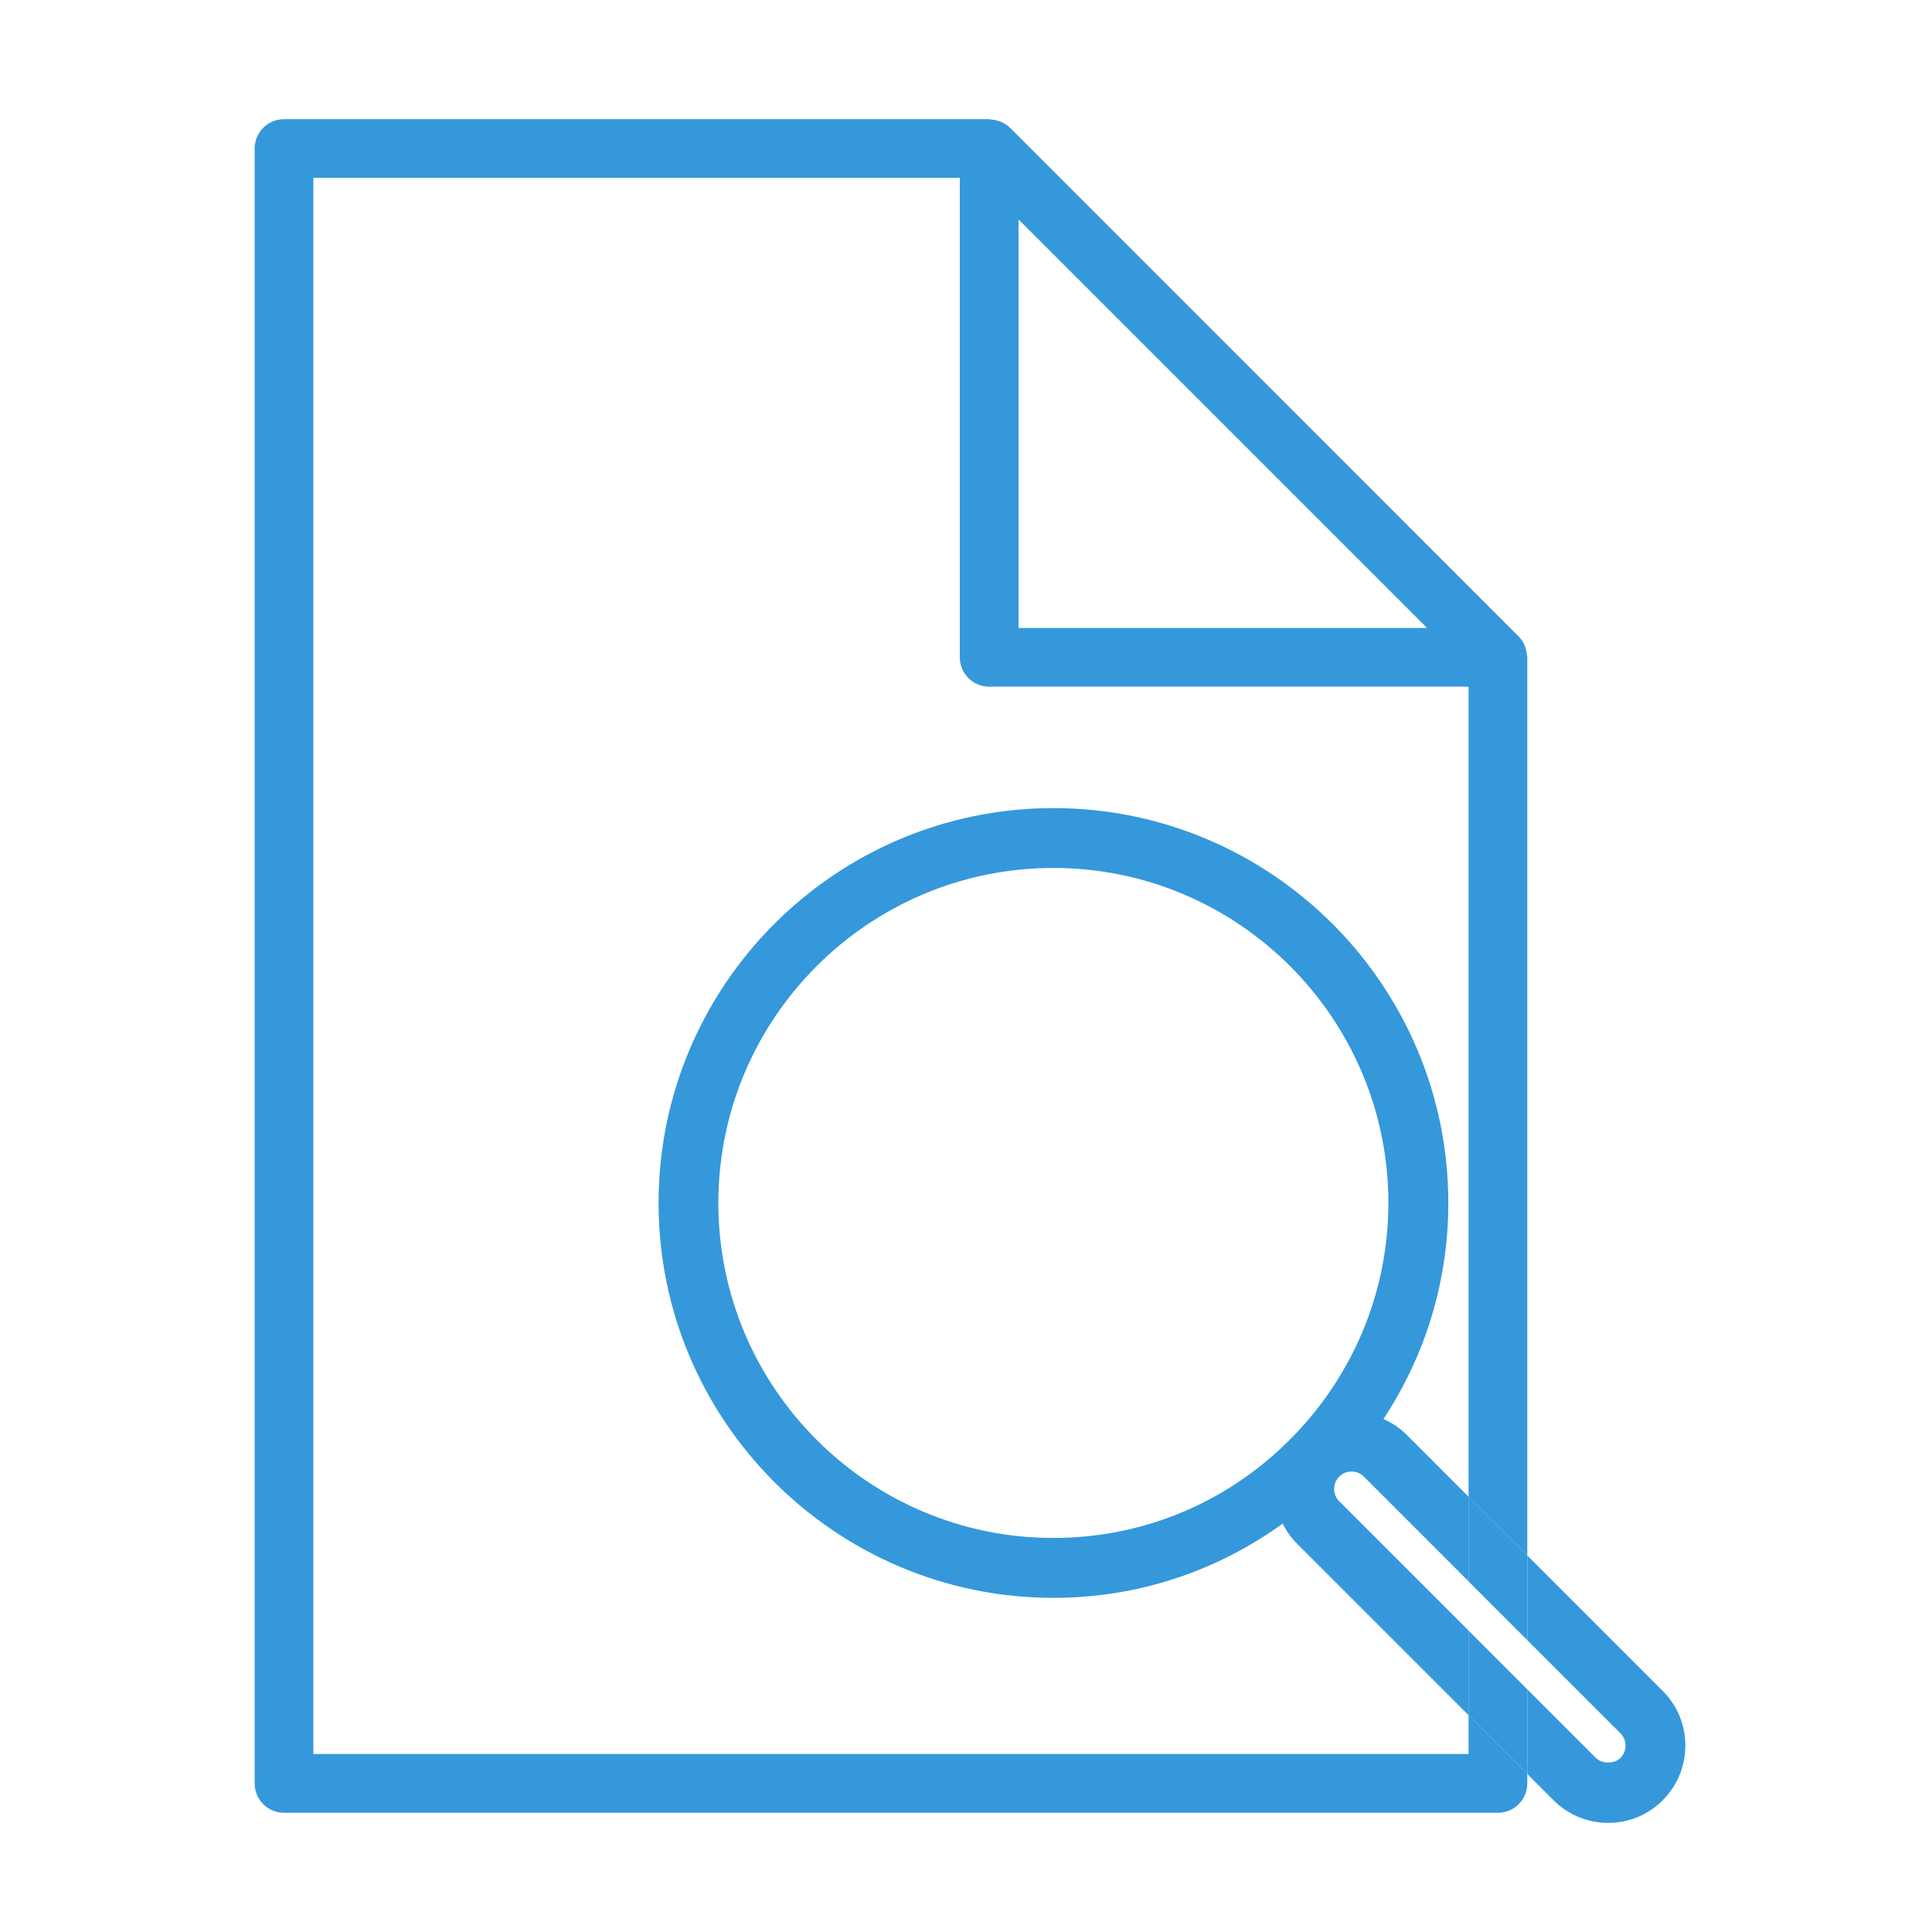 <?xml version="1.0" encoding="utf-8"?>
<!-- Generator: Adobe Illustrator 16.0.0, SVG Export Plug-In . SVG Version: 6.00 Build 0)  -->
<!DOCTYPE svg PUBLIC "-//W3C//DTD SVG 1.1//EN" "http://www.w3.org/Graphics/SVG/1.1/DTD/svg11.dtd">
<svg version="1.1"
	 id="svg249" inkscape:output_extension="org.inkscape.output.svg.inkscape" sodipodi:docname="edit-find.svg" sodipodi:docbase="/home/jimmac/src/cvs/tango-icon-theme/scalable/actions" inkscape:version="0.46" sodipodi:version="0.32" xmlns:dc="http://purl.org/dc/elements/1.1/" xmlns:cc="http://creativecommons.org/ns#" xmlns:rdf="http://www.w3.org/1999/02/22-rdf-syntax-ns#" xmlns:svg="http://www.w3.org/2000/svg" xmlns:sodipodi="http://sodipodi.sourceforge.net/DTD/sodipodi-0.dtd" xmlns:inkscape="http://www.inkscape.org/namespaces/inkscape" inkscape:export-ydpi="90.000000" inkscape:export-xdpi="90.000000" inkscape:export-filename="/home/steven/edit-find-48.png"
	 xmlns="http://www.w3.org/2000/svg" xmlns:xlink="http://www.w3.org/1999/xlink" x="0px" y="0px" width="48px" height="48px"
	 viewBox="0 0 48 48" enable-background="new 0 0 48 48" xml:space="preserve">
<g>
	<polygon fill="none" points="25.305,5.452 25.305,15.602 35.455,15.602 	"/>
	<path fill="none" d="M33.885,36.688c-0.082-0.082-0.19-0.127-0.307-0.127c-0.117,0-0.223,0.044-0.305,0.126
		c-0.083,0.082-0.128,0.191-0.128,0.307c0,0.116,0.045,0.226,0.127,0.308l3.214,3.213v-1.225L33.885,36.688z"/>
	<path fill="none" d="M26.171,21.563c-4.59,0-8.324,3.734-8.324,8.324c0,4.589,3.732,8.322,8.32,8.322
		c2.292,0,4.429-0.918,6.02-2.586l0.068-0.072c1.442-1.549,2.239-3.561,2.239-5.664C34.494,25.298,30.761,21.563,26.171,21.563z"/>
	<path fill="none" d="M31.868,37.854c-1.677,1.208-3.64,1.845-5.697,1.845c-5.409,0-9.81-4.4-9.81-9.81
		c0-5.41,4.401-9.811,9.81-9.811s9.811,4.401,9.811,9.811c0,1.917-0.557,3.766-1.612,5.368c0.215,0.093,0.407,0.222,0.566,0.381
		l1.551,1.551V17.061h-11.91c-0.404,0-0.73-0.327-0.73-0.73V4.419H7.785v39.159h28.701v-0.963l-4.265-4.264
		C32.077,38.205,31.959,38.039,31.868,37.854z"/>
	<path fill="none" d="M39.647,43.674c0.154,0.152,0.46,0.154,0.612,0c0.081-0.081,0.126-0.189,0.126-0.306
		c0-0.117-0.044-0.223-0.126-0.305l-2.314-2.314v1.224L39.647,43.674z"/>
	<path fill="#3498DB" d="M36.486,43.578H7.785V4.419h16.061v11.911c0,0.403,0.326,0.73,0.73,0.73h11.91v20.128l1.459,1.458V16.331
		c0.002-0.016-0.007-0.03-0.008-0.045c-0.005-0.065-0.017-0.128-0.037-0.189c-0.009-0.023-0.015-0.045-0.023-0.068
		c-0.036-0.077-0.081-0.151-0.145-0.214L25.092,3.173c-0.063-0.063-0.137-0.107-0.213-0.142c-0.023-0.011-0.047-0.017-0.071-0.025
		c-0.06-0.02-0.121-0.032-0.185-0.036c-0.018-0.002-0.031-0.009-0.049-0.009H7.056c-0.403,0-0.729,0.327-0.729,0.729v40.618
		c0,0.404,0.326,0.73,0.729,0.73h30.16c0.403,0,0.729-0.326,0.729-0.73v-0.235l-1.459-1.458V43.578z M25.305,5.452l10.15,10.15
		h-10.15V5.452z"/>
	<path fill="#3498DB" d="M33.146,36.993c0-0.115,0.045-0.225,0.128-0.307c0.082-0.082,0.188-0.126,0.305-0.126
		c0.116,0,0.225,0.045,0.307,0.127l2.602,2.602v-2.101l-1.551-1.551c-0.159-0.159-0.352-0.288-0.566-0.381
		c1.056-1.603,1.612-3.451,1.612-5.368c0-5.41-4.401-9.811-9.811-9.811s-9.81,4.401-9.81,9.811c0,5.409,4.401,9.81,9.81,9.81
		c2.058,0,4.021-0.637,5.697-1.845c0.091,0.186,0.209,0.352,0.354,0.498l4.265,4.264v-2.102l-3.214-3.213
		C33.19,37.219,33.146,37.109,33.146,36.993z M32.187,35.624c-1.591,1.668-3.728,2.586-6.02,2.586c-4.588,0-8.32-3.733-8.32-8.322
		c0-4.59,3.734-8.324,8.324-8.324s8.323,3.734,8.323,8.324c0,2.104-0.797,4.115-2.239,5.664L32.187,35.624z"/>
	<path fill="#3498DB" d="M41.311,42.012l-3.365-3.365v2.103l2.314,2.314c0.082,0.082,0.126,0.188,0.126,0.305
		c0,0.116-0.045,0.225-0.126,0.306c-0.152,0.154-0.458,0.152-0.612,0l-1.702-1.701v2.101l0.651,0.651
		c0.363,0.363,0.846,0.563,1.357,0.563c0.514,0,0.995-0.2,1.355-0.563c0.364-0.361,0.563-0.844,0.563-1.358
		C41.872,42.855,41.673,42.374,41.311,42.012z"/>
	<polygon fill="#3498DB" points="36.486,39.289 37.945,40.749 37.945,38.646 36.486,37.188 	"/>
	<polygon fill="#3498DB" points="36.486,40.514 36.486,42.615 37.945,44.073 37.945,41.973 	"/>
</g>
</svg>
